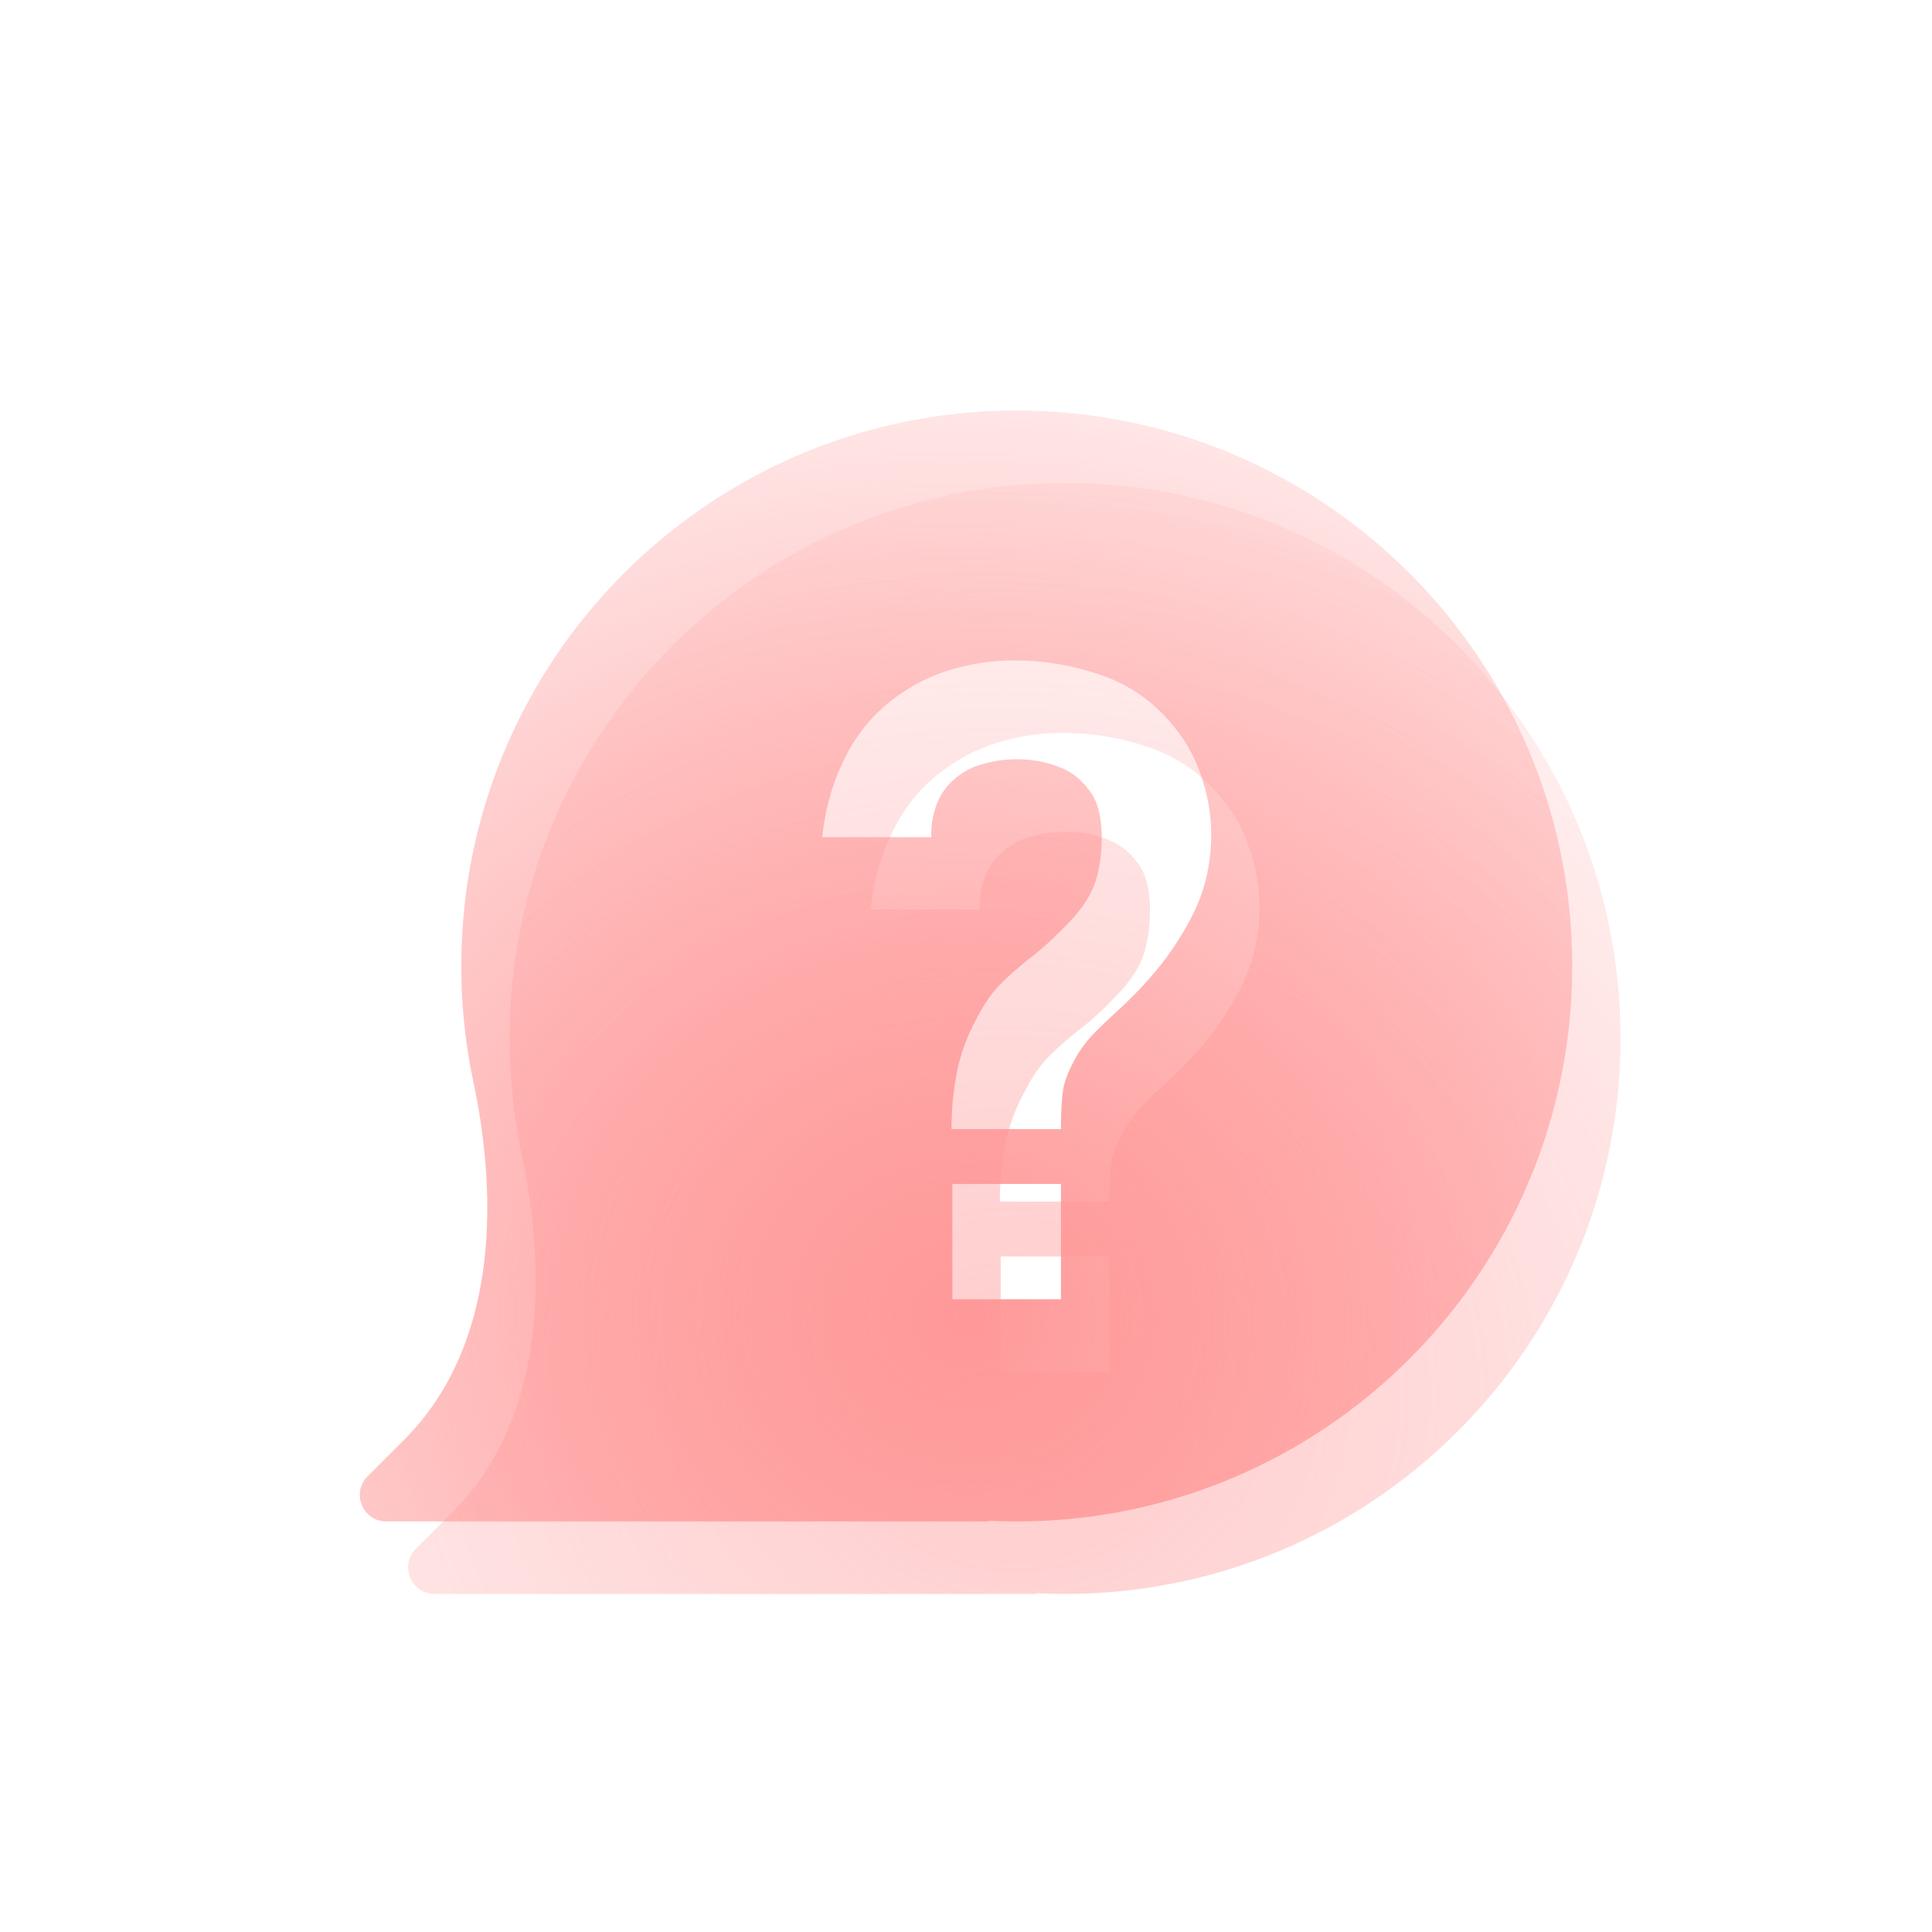 <svg xmlns="http://www.w3.org/2000/svg" width="80" height="80" fill="none" viewBox="0 0 80 80">
  <g filter="url(#a)" opacity=".5">
    <path fill="url(#b)" fill-rule="evenodd" d="M67.102 43c0 12.703-10.298 23-23 23-.39 0-.777-.01-1.162-.029a.008.008 0 0 0-.005.015.008.008 0 0 1-.006.014H17.996c-.976 0-1.465-1.18-.775-1.87l1.514-1.513c3.751-3.752 3.96-9.65 2.863-14.84A23.097 23.097 0 0 1 21.102 43c0-12.703 10.297-23 23-23 12.702 0 23 10.297 23 23Zm-25.47 4.359a12.173 12.173 0 0 0-.231 2.396h4.531c0-.697.03-1.237.089-1.622.06-.396.255-.876.586-1.441.19-.324.427-.63.711-.919.296-.3.616-.607.96-.919a18.18 18.18 0 0 0 1.084-1.08 12.428 12.428 0 0 0 1.99-2.83c.533-1.02.8-2.15.8-3.387 0-.829-.142-1.646-.427-2.45a6.256 6.256 0 0 0-1.208-2.127 6.444 6.444 0 0 0-2.897-2.017 10.902 10.902 0 0 0-3.678-.613c-.853 0-1.706.126-2.56.378-.84.253-1.599.63-2.274 1.135-.865.613-1.564 1.436-2.097 2.469a9.261 9.261 0 0 0-.96 3.333h4.514a3.521 3.521 0 0 1 .231-1.387c.166-.42.427-.775.782-1.063a2.847 2.847 0 0 1 1.12-.577c.45-.132.918-.198 1.404-.198.592 0 1.149.096 1.67.288.521.18.948.493 1.28.937.213.252.36.553.444.901.083.348.124.72.124 1.117 0 .613-.077 1.19-.23 1.73-.155.528-.475 1.063-.96 1.603-.593.637-1.132 1.148-1.617 1.532-.486.372-.925.75-1.316 1.135-.39.372-.746.877-1.066 1.514a7.726 7.726 0 0 0-.8 2.162Zm-.196 4.666V56.8h4.496v-4.775h-4.496Z" clip-rule="evenodd"/>
  </g>
  <path fill="url(#c)" fill-rule="evenodd" d="M65.102 40c0 12.703-10.298 23-23 23-.39 0-.777-.01-1.162-.029a.008.008 0 0 0-.005.015.008.008 0 0 1-.006.014H15.996c-.976 0-1.465-1.18-.775-1.87l1.514-1.513c3.751-3.752 3.96-9.65 2.863-14.84A23.097 23.097 0 0 1 19.102 40c0-12.703 10.297-23 23-23 12.702 0 23 10.297 23 23Zm-25.47 4.359a12.173 12.173 0 0 0-.231 2.396h4.531c0-.697.03-1.237.089-1.622.06-.396.255-.876.586-1.441.19-.324.427-.63.711-.919.296-.3.616-.607.96-.919a18.18 18.18 0 0 0 1.084-1.08 12.428 12.428 0 0 0 1.99-2.83c.533-1.02.8-2.15.8-3.387 0-.829-.142-1.646-.427-2.45a6.256 6.256 0 0 0-1.208-2.127 6.444 6.444 0 0 0-2.897-2.017 10.902 10.902 0 0 0-3.678-.613c-.853 0-1.706.126-2.56.378-.84.253-1.599.63-2.274 1.135-.865.613-1.564 1.436-2.097 2.469a9.261 9.261 0 0 0-.96 3.333h4.514a3.521 3.521 0 0 1 .231-1.387c.166-.42.427-.775.782-1.063a2.847 2.847 0 0 1 1.12-.577c.45-.132.918-.198 1.404-.198.592 0 1.149.096 1.67.288.521.18.948.493 1.28.937.213.252.36.553.444.901.083.348.124.72.124 1.117 0 .613-.077 1.19-.23 1.73-.155.528-.475 1.063-.96 1.603-.593.637-1.132 1.148-1.617 1.532-.486.372-.925.75-1.316 1.135-.39.372-.746.877-1.066 1.514a7.726 7.726 0 0 0-.8 2.162Zm-.196 4.666V53.8h4.496v-4.775h-4.496Z" clip-rule="evenodd"/>
  <defs>
    <radialGradient id="b" cx="0" cy="0" r="1" gradientTransform="matrix(6.645 -43.125 46.49 7.163 42 57.713)" gradientUnits="userSpaceOnUse">
      <stop stop-color="#F99"/>
      <stop offset=".995" stop-color="#FF8585" stop-opacity=".1"/>
    </radialGradient>
    <radialGradient id="c" cx="0" cy="0" r="1" gradientTransform="matrix(6.645 -43.125 46.49 7.163 40 54.713)" gradientUnits="userSpaceOnUse">
      <stop stop-color="#F99"/>
      <stop offset=".995" stop-color="#FF8585" stop-opacity=".1"/>
    </radialGradient>
    <filter id="a" width="66.203" height="62" x="8.898" y="12" color-interpolation-filters="sRGB" filterUnits="userSpaceOnUse">
      <feFlood flood-opacity="0" result="BackgroundImageFix"/>
      <feBlend in="SourceGraphic" in2="BackgroundImageFix" result="shape"/>
      <feGaussianBlur result="effect1_foregroundBlur_55_2114" stdDeviation="4"/>
    </filter>
  </defs>
</svg>
